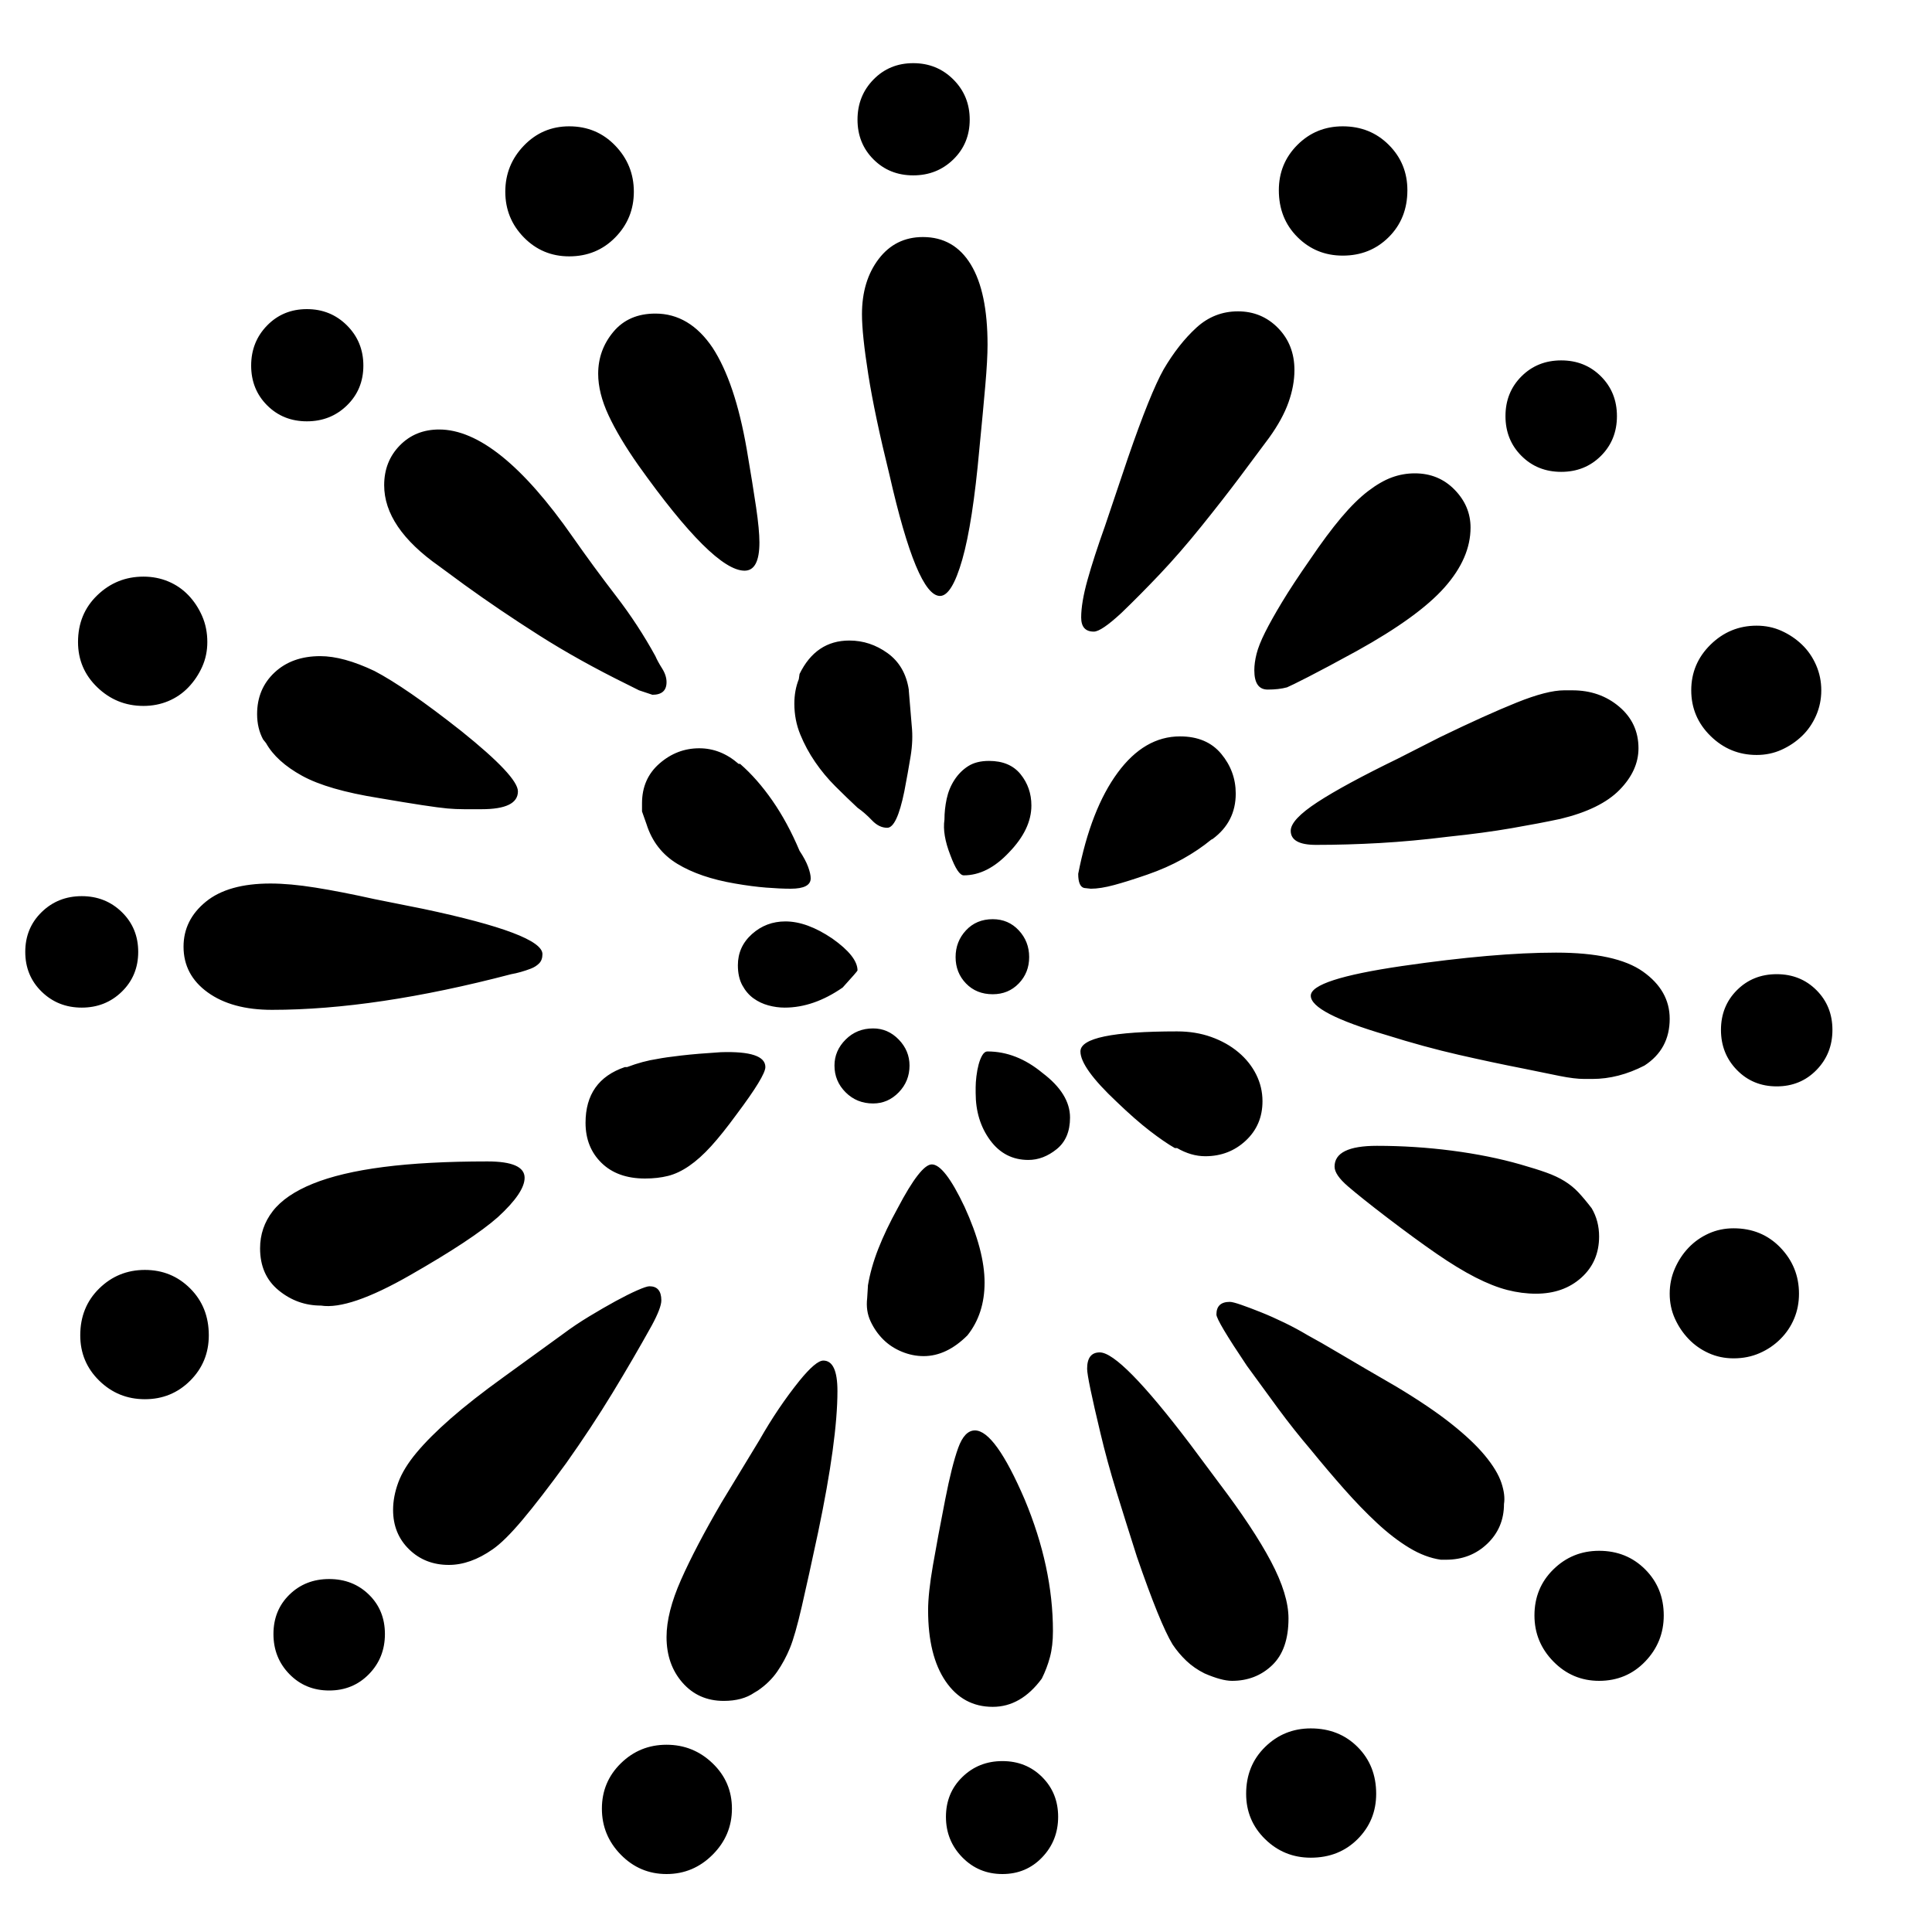 <svg xmlns="http://www.w3.org/2000/svg"
    viewBox="0 0 2600 2600">
  <!--
Digitized data copyright © 2011, Google Corporation.
Android is a trademark of Google and may be registered in certain jurisdictions.
Licensed under the Apache License, Version 2.0
http://www.apache.org/licenses/LICENSE-2.0
  -->
<path d="M1349 2370L1349 2370Q1381 2370 1402.5 2391.5 1424 2413 1424 2445L1424 2445Q1424 2477 1402.5 2499.5 1381 2522 1349 2522L1349 2522Q1317 2522 1295 2499.5 1273 2477 1273 2445L1273 2445Q1273 2413 1295 2391.5 1317 2370 1349 2370ZM443 2125L443 2125Q475 2125 496.5 2146 518 2167 518 2199L518 2199Q518 2231 496.5 2253 475 2275 443 2275L443 2275Q411 2275 389.5 2253 368 2231 368 2199L368 2199Q368 2167 389.5 2146 411 2125 443 2125ZM186 1281L186 1281Q186 1313 164 1334.5 142 1356 110 1356L110 1356Q78 1356 56 1334.5 34 1313 34 1281L34 1281Q34 1249 56 1227.5 78 1206 110 1206L110 1206Q142 1206 164 1227.5 186 1249 186 1281ZM413 567L413 567Q381 567 359.5 545.5 338 524 338 492L338 492Q338 460 359.5 438 381 416 413 416L413 416Q445 416 467 438 489 460 489 492L489 492Q489 524 467 545.5 445 567 413 567ZM1229 236L1229 236Q1197 236 1175.5 214.5 1154 193 1154 161L1154 161Q1154 129 1175.5 107 1197 85 1229 85L1229 85Q1261 85 1283 107 1305 129 1305 161L1305 161Q1305 193 1283 214.5 1261 236 1229 236ZM2101 635L2101 635Q2069 635 2047.5 613.5 2026 592 2026 560L2026 560Q2026 528 2047.5 506.5 2069 485 2101 485L2101 485Q2133 485 2154.5 506.5 2176 528 2176 560L2176 560Q2176 592 2154.5 613.5 2133 635 2101 635ZM2391 1311L2391 1311Q2423 1311 2444.5 1332.5 2466 1354 2466 1386L2466 1386Q2466 1418 2444.5 1440 2423 1462 2391 1462L2391 1462Q2359 1462 2337.5 1440 2316 1418 2316 1386L2316 1386Q2316 1354 2337.5 1332.5 2359 1311 2391 1311ZM897 2348L897 2348Q933 2348 959 2373 985 2398 985 2434L985 2434Q985 2470 959 2496 933 2522 897 2522L897 2522Q861 2522 835.5 2496 810 2470 810 2434L810 2434Q810 2398 835.5 2373 861 2348 897 2348ZM195 1709L195 1709Q231 1709 256 1734 281 1759 281 1797L281 1797Q281 1833 256 1858 231 1883 195 1883L195 1883Q159 1883 133.5 1858 108 1833 108 1797L108 1797Q108 1759 133.5 1734 159 1709 195 1709ZM193 950L193 950Q157 950 131 925 105 900 105 864L105 864Q105 826 131 801 157 776 193 776L193 776Q211 776 226.5 782.5 242 789 253.5 801 265 813 272 829 279 845 279 864L279 864Q279 882 272 897.5 265 913 253.5 925 242 937 226.5 943.5 211 950 193 950ZM766 345L766 345Q730 345 705 319.5 680 294 680 258L680 258Q680 222 705 196 730 170 766 170L766 170Q803 170 828 196 853 222 853 258L853 258Q853 294 828 319.5 803 345 766 345ZM1807 344L1807 344Q1771 344 1746 319 1721 294 1721 256L1721 256Q1721 220 1746 195 1771 170 1807 170L1807 170Q1844 170 1869 195 1894 220 1894 256L1894 256Q1894 294 1869 319 1844 344 1807 344ZM2364 1016L2364 1016Q2328 1016 2302 990.5 2276 965 2276 929L2276 929Q2276 893 2302 867.5 2328 842 2364 842L2364 842Q2382 842 2397.5 849 2413 856 2425 867.5 2437 879 2444 895 2451 911 2451 929L2451 929Q2451 947 2444 963 2437 979 2425 990.5 2413 1002 2397.5 1009 2382 1016 2364 1016ZM2333 1653L2333 1653Q2371 1653 2396 1679 2421 1705 2421 1741L2421 1741Q2421 1759 2414.5 1774.5 2408 1790 2396 1802 2384 1814 2368 1821 2352 1828 2333 1828L2333 1828Q2315 1828 2299.5 1821 2284 1814 2272.5 1802 2261 1790 2254 1774.5 2247 1759 2247 1741L2247 1741Q2247 1723 2254 1707 2261 1691 2272.5 1679 2284 1667 2299.5 1660 2315 1653 2333 1653ZM2152 2087L2152 2087Q2189 2087 2214 2112 2239 2137 2239 2174L2239 2174Q2239 2210 2214 2236 2189 2262 2152 2262L2152 2262Q2116 2262 2090.5 2236 2065 2210 2065 2174L2065 2174Q2065 2137 2090.5 2112 2116 2087 2152 2087ZM1764 2326L1764 2326Q1802 2326 1827 2351 1852 2376 1852 2414L1852 2414Q1852 2450 1827 2475 1802 2500 1764 2500L1764 2500Q1728 2500 1702.5 2475 1677 2450 1677 2414L1677 2414Q1677 2376 1702.5 2351 1728 2326 1764 2326ZM1224 1434L1224 1434Q1224 1455 1209.5 1470 1195 1485 1175 1485L1175 1485Q1153 1485 1138 1470 1123 1455 1123 1434L1123 1434Q1123 1414 1138 1399 1153 1384 1175 1384L1175 1384Q1195 1384 1209.5 1399 1224 1414 1224 1434ZM1336 1237L1336 1237Q1357 1237 1371 1252 1385 1267 1385 1288L1385 1288Q1385 1309 1371 1323.5 1357 1338 1336 1338L1336 1338Q1314 1338 1300 1323.5 1286 1309 1286 1288L1286 1288Q1286 1267 1300 1252 1314 1237 1336 1237ZM2247 1371L2247 1371Q2247 1412 2213 1434L2213 1434Q2178 1452 2143 1452L2143 1452 2132 1452Q2119 1452 2099 1448 2079 1444 2050 1438L2050 1438Q2009 1430 1963 1419.5 1917 1409 1866 1393L1866 1393Q1764 1363 1764 1340L1764 1340Q1764 1318 1887 1300L1887 1300Q2011 1282 2094 1282L2094 1282Q2175 1282 2211 1307.5 2247 1333 2247 1371ZM2024 2024L2024 2024Q2024 2056 2001.5 2077.5 1979 2099 1946 2099L1946 2099 1939 2099Q1918 2096 1896.5 2083 1875 2070 1853 2049.5 1831 2029 1808.5 2003.5 1786 1978 1764 1951L1764 1951Q1741 1924 1720 1895.5 1699 1867 1678 1838L1678 1838Q1637 1777 1637 1769L1637 1769Q1637 1752 1655 1752L1655 1752Q1659 1752 1670.5 1756 1682 1760 1697 1766 1712 1772 1728.5 1780 1745 1788 1760 1797L1760 1797Q1775 1805 1804.5 1822.5 1834 1840 1879 1866L1879 1866Q1924 1893 1953 1916 1982 1939 1998.5 1959 2015 1979 2020.5 1995.5 2026 2012 2024 2024ZM1658 2262L1658 2262Q1644 2262 1621 2252L1621 2252Q1607 2245 1596.5 2235 1586 2225 1578 2213L1578 2213Q1561 2185 1530 2095L1530 2095Q1515 2048 1502.5 2007.5 1490 1967 1481 1929L1481 1929Q1463 1854 1463 1842L1463 1842Q1463 1820 1480 1820L1480 1820Q1508 1820 1602 1944L1602 1944 1640 1995Q1687 2057 1710.5 2101.5 1734 2146 1734 2178L1734 2178Q1734 2220 1712 2241 1690 2262 1658 2262ZM2105 929L2105 929 2116 929Q2153 929 2179 951 2205 973 2205 1007L2205 1007Q2205 1037 2179.5 1063 2154 1089 2100 1102L2100 1102Q2072 1108 2034.5 1114.5 1997 1121 1949 1126L1949 1126Q1901 1132 1857 1134.5 1813 1137 1771 1137L1771 1137Q1737 1137 1737 1118L1737 1118Q1737 1103 1773 1079.5 1809 1056 1881 1021L1881 1021 1938 992Q2000 962 2041 945.5 2082 929 2105 929ZM1472 850L1472 850Q1455 850 1455 831L1455 831Q1455 811 1463.5 780.5 1472 750 1487 708L1487 708 1518 616Q1548 529 1566 497L1566 497Q1586 463 1610 441 1634 419 1666 419L1666 419Q1698 419 1720 441.5 1742 464 1742 498L1742 498Q1742 519 1734 541.5 1726 564 1708 589L1708 589Q1691 612 1668.5 642 1646 672 1617 708L1617 708Q1588 744 1561 772.5 1534 801 1509 825L1509 825Q1482 850 1472 850ZM364 1189L364 1189Q390 1189 424.5 1194.5 459 1200 504 1210L504 1210 569 1223Q730 1257 730 1284L730 1284Q730 1292 725.5 1296.5 721 1301 714.5 1303.5 708 1306 701 1308 694 1310 688 1311L688 1311Q505 1359 366 1359L366 1359Q312 1359 279.5 1335.5 247 1312 247 1274L247 1274Q247 1238 277 1213.5 307 1189 364 1189ZM1108 1831L1108 1831Q1127 1831 1127 1872L1127 1872Q1127 1938 1101 2062L1101 2062Q1088 2123 1079 2162 1070 2201 1063 2218L1063 2218Q1056 2235 1046 2249.5 1036 2264 1020 2275L1020 2275 1015 2278Q999 2289 974 2289L974 2289Q940 2289 918.5 2264.5 897 2240 897 2203L897 2203Q897 2170 916.5 2126 936 2082 971 2022L971 2022 1022 1938Q1047 1894 1076 1858L1076 1858Q1098 1831 1108 1831ZM890 1750L890 1750Q890 1760 877 1784L877 1784Q852 1829 824 1875 796 1921 762 1969L762 1969Q727 2017 703 2045.5 679 2074 663 2085L663 2085Q633 2106 604 2106L604 2106Q572 2106 550.5 2085 529 2064 529 2032L529 2032Q529 2014 536 1995 543 1976 560.5 1955 578 1934 606.5 1909 635 1884 678 1853L678 1853 758 1795Q774 1783 793 1771.5 812 1760 828.5 1751 845 1742 857.5 1736.5 870 1731 874 1731L874 1731Q890 1731 890 1750ZM517 653L517 653Q517 621 538 599.5 559 578 591 578L591 578Q670 578 771 723L771 723Q799 763 829 802 859 841 882 883L882 883Q885 890 891 899.5 897 909 897 918L897 918Q897 935 878 935L878 935 860 929 844 921Q779 889 725.5 855 672 821 625 787L625 787 591 762Q517 710 517 653ZM1160 423L1160 423Q1160 378 1182.5 348.5 1205 319 1242 319L1242 319Q1284 319 1306.5 356 1329 393 1329 464L1329 464Q1329 484 1326 518.5 1323 553 1318 604L1318 604Q1309 704 1295 753 1281 802 1265 802L1265 802Q1234 802 1197 639L1197 639Q1177 558 1168.5 504 1160 450 1160 423ZM805 503L805 503Q805 471 825.5 446.5 846 422 882 422L882 422Q928 422 959 468L959 468Q974 491 985.5 525 997 559 1005 605L1005 605Q1013 652 1017.5 682.5 1022 713 1022 730L1022 730Q1022 768 1002 768L1002 768Q960 768 859 626L859 626Q833 589 819 559 805 529 805 503ZM346 961L346 961Q346 927 369.5 905 393 883 431 883L431 883Q462 883 504 903L504 903Q525 914 554 934 583 954 621 984L621 984Q697 1045 697 1065L697 1065Q697 1089 648 1089L648 1089Q637 1089 625 1089 613 1089 602 1088L602 1088Q591 1087 568 1083.5 545 1080 510 1074L510 1074Q441 1063 406.5 1044 372 1025 358 1000L358 1000 354 995Q346 980 346 961ZM1904 637L1904 637Q1936 637 1957.5 659 1979 681 1979 710L1979 710Q1979 751 1944 790.5 1909 830 1826 876L1826 876Q1784 899 1760.5 911 1737 923 1732 925L1732 925Q1721 928 1706 928L1706 928Q1688 928 1688 902L1688 902Q1688 892 1691 880 1694 868 1702.5 851 1711 834 1725.5 810 1740 786 1763 753L1763 753Q1786 719 1805 696.5 1824 674 1841 661 1858 648 1873 642.5 1888 637 1904 637ZM2067 1741L2067 1741Q2048 1741 2028.5 1736 2009 1731 1985.5 1719 1962 1707 1933 1687 1904 1667 1866 1638L1866 1638Q1832 1612 1814 1596.5 1796 1581 1796 1570L1796 1570Q1796 1542 1853 1542L1853 1542Q1904 1542 1954 1548.5 2004 1555 2046 1567L2046 1567Q2067 1573 2081 1578 2095 1583 2105.5 1589.5 2116 1596 2124 1604.5 2132 1613 2142 1626L2142 1626Q2152 1643 2152 1664L2152 1664Q2152 1698 2128 1719.5 2104 1741 2067 1741ZM1336 2297L1336 2297Q1296 2297 1272.5 2262.5 1249 2228 1249 2167L1249 2167Q1249 2144 1255.5 2106.5 1262 2069 1272 2018L1272 2018Q1281 1972 1289.5 1948.5 1298 1925 1312 1925L1312 1925Q1339 1925 1379 2018L1379 2018Q1417 2109 1417 2195L1417 2195Q1417 2215 1413 2230 1409 2245 1402 2259L1402 2259Q1374 2297 1336 2297ZM432 1757L432 1757Q400 1757 375 1736.5 350 1716 350 1680L350 1680Q350 1652 367 1630 384 1608 421 1593 458 1578 516 1570.5 574 1563 656 1563L656 1563Q706 1563 706 1585L706 1585Q706 1605 670 1638L670 1638Q653 1653 623.5 1672.5 594 1692 552 1716L552 1716Q470 1763 432 1757ZM1451 1176L1451 1176Q1468 1089 1504 1040 1540 991 1588 991L1588 991Q1624 991 1643.5 1014.5 1663 1038 1663 1068L1663 1068Q1663 1106 1632 1129L1632 1129 1630 1130Q1613 1144 1591.5 1156 1570 1168 1544 1177L1544 1177Q1518 1186 1499.5 1191 1481 1196 1468 1196L1468 1196 1459 1195Q1451 1193 1451 1176ZM1584 1545L1584 1545 1581 1545Q1567 1537 1547.5 1522 1528 1507 1503 1483L1503 1483Q1454 1437 1454 1415L1454 1415Q1454 1388 1584 1388L1584 1388Q1609 1388 1630 1395.5 1651 1403 1666.5 1416 1682 1429 1690.5 1446 1699 1463 1699 1482L1699 1482Q1699 1514 1676.5 1535 1654 1556 1622 1556L1622 1556Q1603 1556 1584 1545ZM1243 1825L1243 1825Q1228 1825 1213.5 1819 1199 1813 1188.5 1802.5 1178 1792 1171.5 1778 1165 1764 1167 1747L1167 1747 1168 1731 1168 1730Q1172 1706 1182 1680.5 1192 1655 1208 1626L1208 1626Q1239 1567 1254 1567L1254 1567Q1271 1567 1298 1624L1298 1624Q1325 1683 1325 1726L1325 1726Q1325 1768 1302 1797L1302 1797Q1274 1825 1243 1825ZM841 1436L841 1436 844 1436Q865 1428 885 1425L885 1425Q895 1423 916.5 1420.5 938 1418 970 1416L970 1416Q1030 1414 1030 1436L1030 1436Q1030 1448 991 1500L991 1500Q972 1526 957 1542.5 942 1559 927.5 1569 913 1579 899 1582.5 885 1586 868 1586L868 1586Q831 1586 809.5 1565 788 1544 788 1511L788 1511Q788 1454 841 1436ZM870 1109L870 1109 864 1092 864 1081Q864 1048 887.5 1027.5 911 1007 941 1007L941 1007Q970 1007 994 1028L994 1028 996 1028Q1019 1048 1039.5 1077.5 1060 1107 1076 1145L1076 1145Q1084 1157 1087.5 1166.5 1091 1176 1091 1182L1091 1182Q1091 1196 1064 1196L1064 1196Q1050 1196 1031 1194.5 1012 1193 989 1189L989 1189Q942 1181 911.5 1162.5 881 1144 870 1109ZM1069 947L1069 947Q1069 929 1075 914L1075 914 1076 907Q1098 862 1143 862L1143 862Q1171 862 1194.5 879 1218 896 1223 928L1223 928 1223 929 1227 977Q1229 996 1225.5 1017.5 1222 1039 1217 1065L1217 1065Q1207 1114 1194 1114L1194 1114Q1183 1114 1173.5 1104 1164 1094 1154 1087L1154 1087Q1139 1073 1124 1058 1109 1043 1097 1025.5 1085 1008 1077 988.5 1069 969 1069 947ZM1440 1504L1440 1504Q1440 1532 1422 1546.5 1404 1561 1384 1561L1384 1561Q1352 1561 1332.5 1534.5 1313 1508 1313 1471L1313 1471 1313 1463Q1313 1457 1314 1448.5 1315 1440 1317 1432.5 1319 1425 1322 1420 1325 1415 1329 1415L1329 1415Q1368 1415 1403 1444L1403 1444Q1440 1472 1440 1504ZM1056 1356L1056 1356Q1045 1356 1034 1353 1023 1350 1014 1343.5 1005 1337 999 1326 993 1315 993 1299L993 1299Q993 1274 1012 1257 1031 1240 1057 1240L1057 1240Q1086 1240 1120 1263L1120 1263Q1154 1287 1154 1306L1154 1306Q1154 1307 1134 1329L1134 1329Q1095 1356 1056 1356ZM1271 1103L1271 1103Q1271 1089 1274 1075 1277 1061 1284.5 1049.5 1292 1038 1303 1031 1314 1024 1331 1024L1331 1024Q1359 1024 1373.5 1042 1388 1060 1388 1084L1388 1084Q1388 1116 1358 1147L1358 1147Q1329 1178 1297 1178L1297 1178Q1289 1178 1279 1151L1279 1151Q1268 1123 1271 1103Z"/>
</svg>